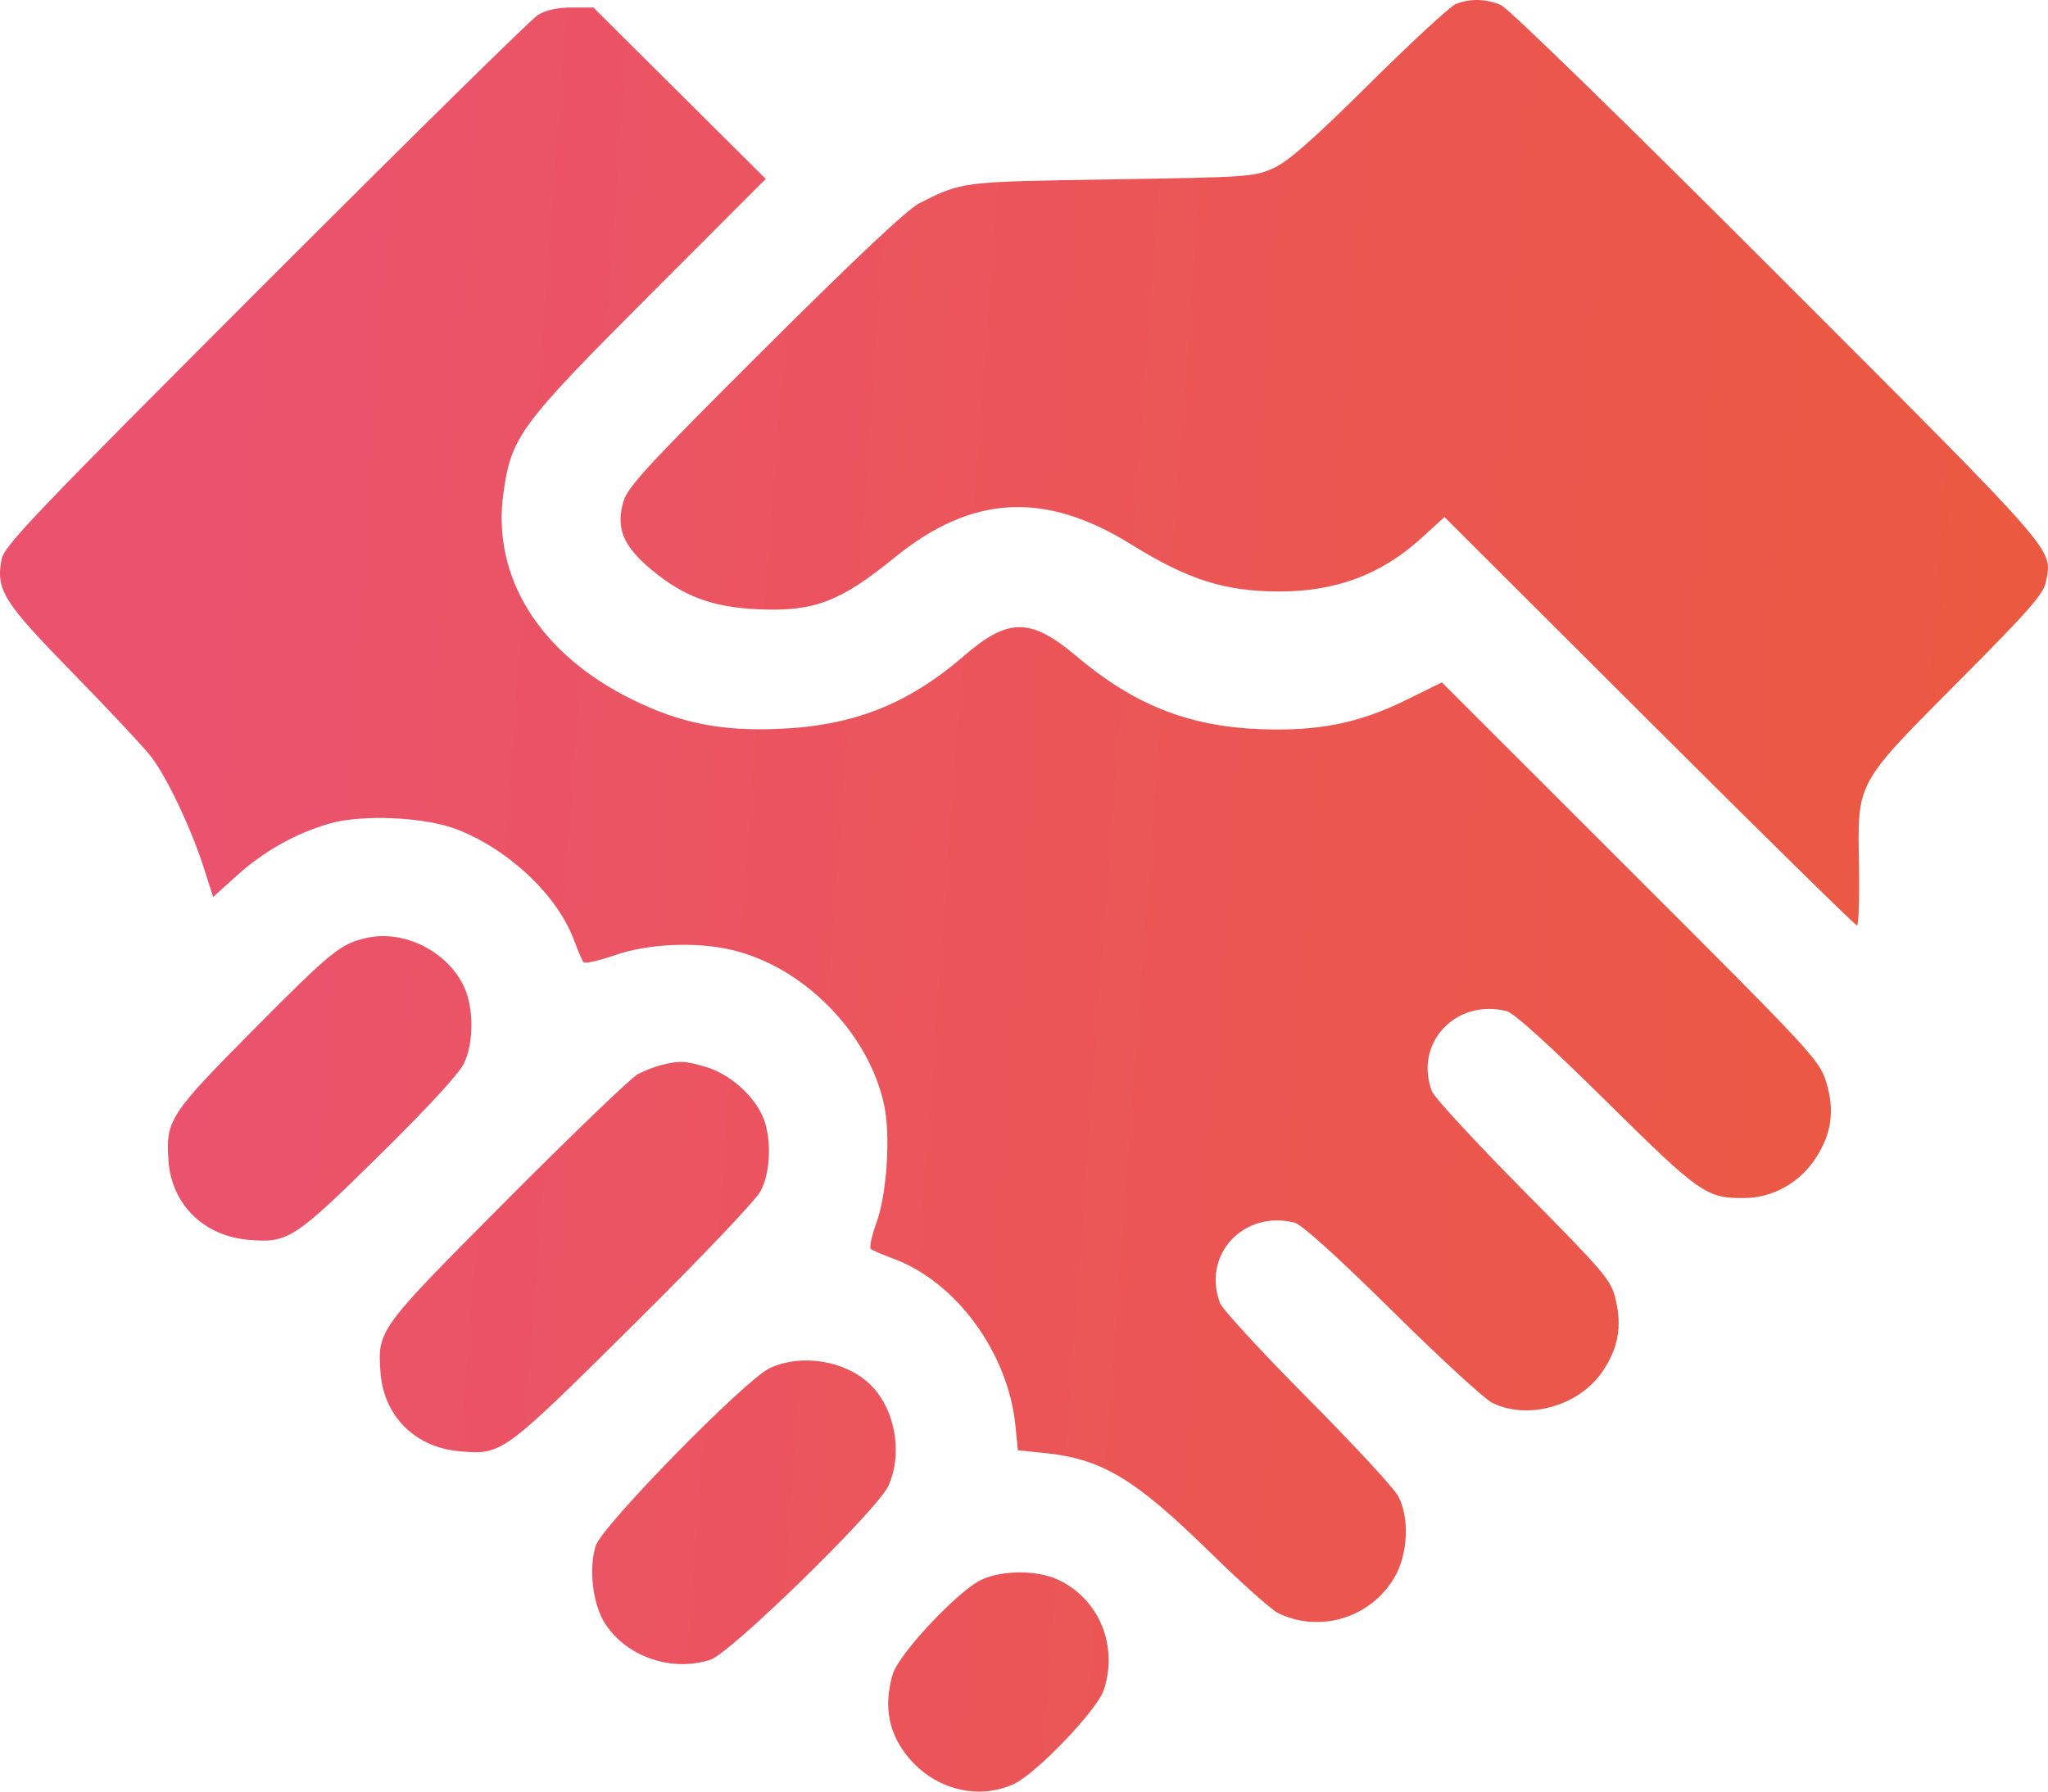 <svg width="40" height="35" viewBox="0 0 40 35" fill="none" xmlns="http://www.w3.org/2000/svg">
<path fill-rule="evenodd" clip-rule="evenodd" d="M28.435 0.078C28.328 0.12 27.572 0.818 26.755 1.628C25.658 2.716 25.168 3.149 24.88 3.281C24.502 3.454 24.397 3.462 21.716 3.504C18.769 3.55 18.799 3.546 17.958 3.969C17.73 4.083 16.714 5.038 14.943 6.803C12.654 9.084 12.259 9.512 12.177 9.796C12.025 10.319 12.168 10.668 12.728 11.133C13.36 11.657 13.919 11.864 14.817 11.903C15.899 11.951 16.409 11.757 17.474 10.891C18.981 9.665 20.405 9.587 22.094 10.636C23.206 11.328 23.929 11.556 24.997 11.555C26.102 11.554 26.985 11.22 27.766 10.508L28.213 10.101L32.211 14.09C34.411 16.285 36.237 18.08 36.269 18.08C36.302 18.08 36.319 17.545 36.308 16.891C36.28 15.256 36.233 15.343 38.279 13.285C39.644 11.912 39.916 11.601 39.961 11.361C40.083 10.707 40.258 10.908 34.737 5.382C31.75 2.393 29.462 0.163 29.317 0.1C29.028 -0.025 28.716 -0.033 28.435 0.078ZM10.503 0.295C10.374 0.376 7.977 2.735 5.176 5.538C0.625 10.092 0.078 10.666 0.029 10.934C-0.08 11.53 0.064 11.758 1.43 13.156C2.127 13.87 2.812 14.601 2.951 14.781C3.257 15.177 3.742 16.2 3.984 16.963L4.163 17.523L4.621 17.109C5.15 16.631 5.776 16.279 6.431 16.09C7.076 15.904 8.299 15.96 8.928 16.204C9.939 16.596 10.889 17.495 11.21 18.364C11.287 18.572 11.371 18.768 11.398 18.799C11.424 18.831 11.701 18.767 12.013 18.659C12.647 18.439 13.565 18.394 14.257 18.549C15.676 18.866 16.963 20.164 17.268 21.585C17.397 22.182 17.322 23.323 17.119 23.885C17.026 24.14 16.976 24.372 17.008 24.398C17.04 24.426 17.235 24.509 17.439 24.585C18.678 25.039 19.695 26.433 19.834 27.865L19.88 28.333L20.387 28.384C21.519 28.498 22.156 28.879 23.63 30.322C24.232 30.912 24.829 31.446 24.958 31.51C25.772 31.912 26.769 31.609 27.234 30.819C27.5 30.365 27.534 29.658 27.31 29.23C27.232 29.079 26.435 28.218 25.54 27.316C24.644 26.414 23.875 25.578 23.83 25.459C23.47 24.516 24.285 23.635 25.284 23.885C25.424 23.92 26.11 24.54 27.184 25.601C28.108 26.515 28.988 27.325 29.138 27.401C29.834 27.753 30.842 27.469 31.299 26.792C31.606 26.338 31.683 25.919 31.556 25.387C31.464 25.003 31.365 24.885 29.754 23.257C28.817 22.309 28.013 21.439 27.969 21.322C27.611 20.383 28.427 19.504 29.427 19.753C29.568 19.788 30.257 20.411 31.365 21.507C33.209 23.329 33.33 23.414 34.084 23.404C34.617 23.398 35.134 23.113 35.443 22.655C35.774 22.166 35.842 21.697 35.665 21.129C35.534 20.709 35.382 20.546 31.845 17.012L28.162 13.331L27.478 13.668C26.541 14.131 25.742 14.29 24.597 14.244C23.197 14.187 22.14 13.764 21.006 12.805C20.136 12.071 19.69 12.069 18.849 12.796C17.73 13.763 16.666 14.182 15.185 14.24C14.072 14.284 13.288 14.126 12.359 13.671C10.54 12.78 9.599 11.273 9.833 9.627C9.989 8.528 10.152 8.306 12.675 5.779L14.956 3.495L13.273 1.821L11.59 0.147L11.164 0.147C10.881 0.147 10.659 0.197 10.503 0.295ZM7.161 18.323C6.646 18.44 6.473 18.581 4.946 20.121C3.306 21.774 3.234 21.887 3.291 22.681C3.352 23.524 3.973 24.14 4.839 24.219C5.624 24.29 5.741 24.214 7.406 22.573C8.353 21.64 8.974 20.965 9.065 20.77C9.253 20.367 9.255 19.697 9.068 19.288C8.751 18.591 7.891 18.156 7.161 18.323ZM12.925 20.804C12.797 20.835 12.586 20.917 12.457 20.985C12.328 21.053 11.18 22.156 9.907 23.435C7.378 25.975 7.372 25.982 7.432 26.814C7.494 27.66 8.103 28.272 8.963 28.35C9.804 28.426 9.805 28.425 12.365 25.887C13.703 24.561 14.765 23.444 14.858 23.265C15.055 22.889 15.073 22.224 14.899 21.816C14.72 21.396 14.248 20.981 13.797 20.847C13.373 20.721 13.283 20.717 12.925 20.804ZM15.035 26.727C14.56 26.948 11.762 29.804 11.636 30.196C11.491 30.648 11.578 31.357 11.825 31.729C12.252 32.373 13.118 32.667 13.874 32.425C14.265 32.301 17.127 29.506 17.347 29.035C17.645 28.396 17.481 27.501 16.979 27.031C16.492 26.575 15.646 26.443 15.035 26.727ZM19.176 30.858C18.721 31.066 17.556 32.305 17.436 32.708C17.244 33.353 17.363 33.916 17.795 34.393C18.321 34.976 19.131 35.161 19.801 34.852C20.243 34.648 21.432 33.404 21.56 33.012C21.844 32.144 21.462 31.229 20.661 30.859C20.255 30.671 19.584 30.671 19.176 30.858Z" fill="url(#paint0_linear_175_788)"/>
<defs>
<linearGradient id="paint0_linear_175_788" x1="4.371" y1="-2.25958e-07" x2="41.248" y2="2.723" gradientUnits="userSpaceOnUse">
<stop stop-color="#EB526E"/>
<stop offset="1" stop-color="#EB593F"/>
</linearGradient>
</defs>
</svg>
